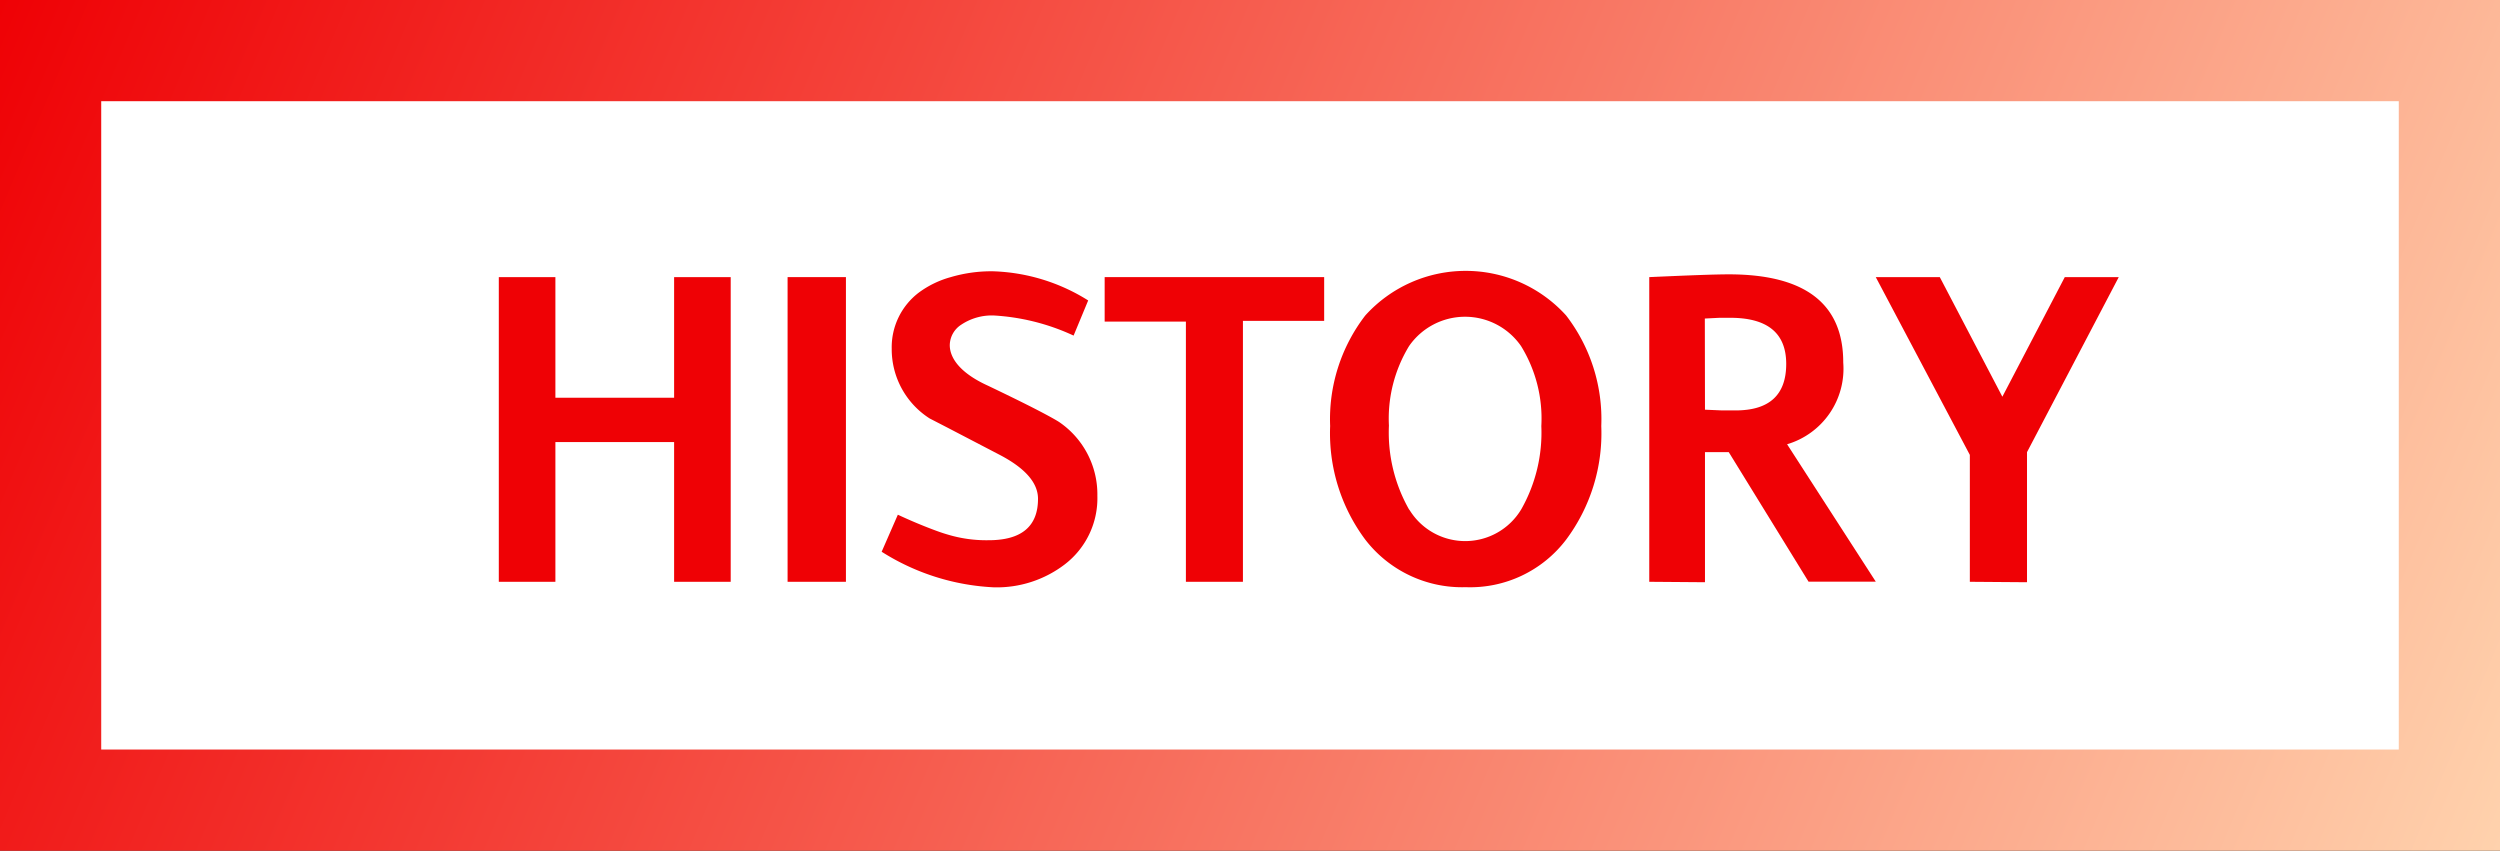 <svg xmlns="http://www.w3.org/2000/svg" xmlns:xlink="http://www.w3.org/1999/xlink" viewBox="0 0 171.41 58.33"><rect x="0" y="0" width="171.41" height="58.33" fill="#333333" stroke="none"/><defs><style>.cls-1{fill:#fff;}.cls-2{fill:#ef0105;}.cls-3{fill:url(#未命名漸層_2);}</style><linearGradient id="未命名漸層_2" x1="2.45" y1="-5.82" x2="168.96" y2="64.15" gradientUnits="userSpaceOnUse"><stop offset="0" stop-color="#ef0105"/><stop offset="1" stop-color="#ffd2ad"/></linearGradient></defs><title>history</title><g id="圖層_2" data-name="圖層 2"><g id="圖層_1-2" data-name="圖層 1"><rect class="cls-1" x="3.47" y="3.47" width="164.47" height="51.39"/><path class="cls-2" d="M34.2,39.89V19h3.88v8.27h8.14V19H50.1V39.89H46.22V30.31H38.08v9.58Z"/><path class="cls-2" d="M54,39.89V19H58V39.89Z"/><path class="cls-2" d="M61.56,35.29c.77.36,1.44.64,2,.86s1,.38,1.38.49a9.19,9.19,0,0,0,2.84.4q3.39,0,3.39-2.84c0-1.09-.87-2.09-2.6-3L65,29.34l-1.26-.65a5.63,5.63,0,0,1-2.6-4.79A4.7,4.7,0,0,1,63,20.06,6.61,6.61,0,0,1,65.19,19a9.82,9.82,0,0,1,2.88-.4,13,13,0,0,1,6.54,2l-1,2.41a15,15,0,0,0-5.48-1.38,3.78,3.78,0,0,0-2.22.63,1.7,1.7,0,0,0-.79,1.4c0,1,.88,2,2.63,2.79,1.44.69,2.56,1.24,3.37,1.66s1.31.7,1.52.84A6,6,0,0,1,75.24,34,5.71,5.71,0,0,1,73,38.7a7.67,7.67,0,0,1-4.85,1.57,15.75,15.75,0,0,1-7.7-2.44Z"/><path class="cls-2" d="M81.31,39.89V22.05H75.74V19H90.79v3H85.22V39.89Z"/><path class="cls-2" d="M93.61,37a12.19,12.19,0,0,1-2.41-7.79,11.65,11.65,0,0,1,2.41-7.58,9.28,9.28,0,0,1,13.77,0,11.65,11.65,0,0,1,2.41,7.58A12.19,12.19,0,0,1,107.38,37a8.26,8.26,0,0,1-6.88,3.26A8.38,8.38,0,0,1,93.61,37Zm3-2.09a4.48,4.48,0,0,0,7.7,0,10.67,10.67,0,0,0,1.37-5.7,9.46,9.46,0,0,0-1.39-5.48,4.67,4.67,0,0,0-7.68,0,9.56,9.56,0,0,0-1.38,5.45A10.67,10.67,0,0,0,96.65,35Z"/><path class="cls-2" d="M113.08,39.89V19c2.69-.12,4.51-.19,5.45-.19q7.86,0,7.85,6.05a5.4,5.4,0,0,1-3.85,5.6l6.08,9.42H124L118.53,31h-.94L116.9,31v8.92Zm3.82-11.8,1.17.05H119q3.47,0,3.47-3.19t-3.91-3.16h-.67l-1,.05Z"/><path class="cls-2" d="M135.06,39.89v-8.7L128.61,19H133l4.29,8.2,4.28-8.2h3.7l-6.29,12v8.92Z"/><path class="cls-3" d="M171.41,58.33H0V0H171.41ZM6.94,51.39H164.47V6.94H6.94Z"/></g></g></svg>